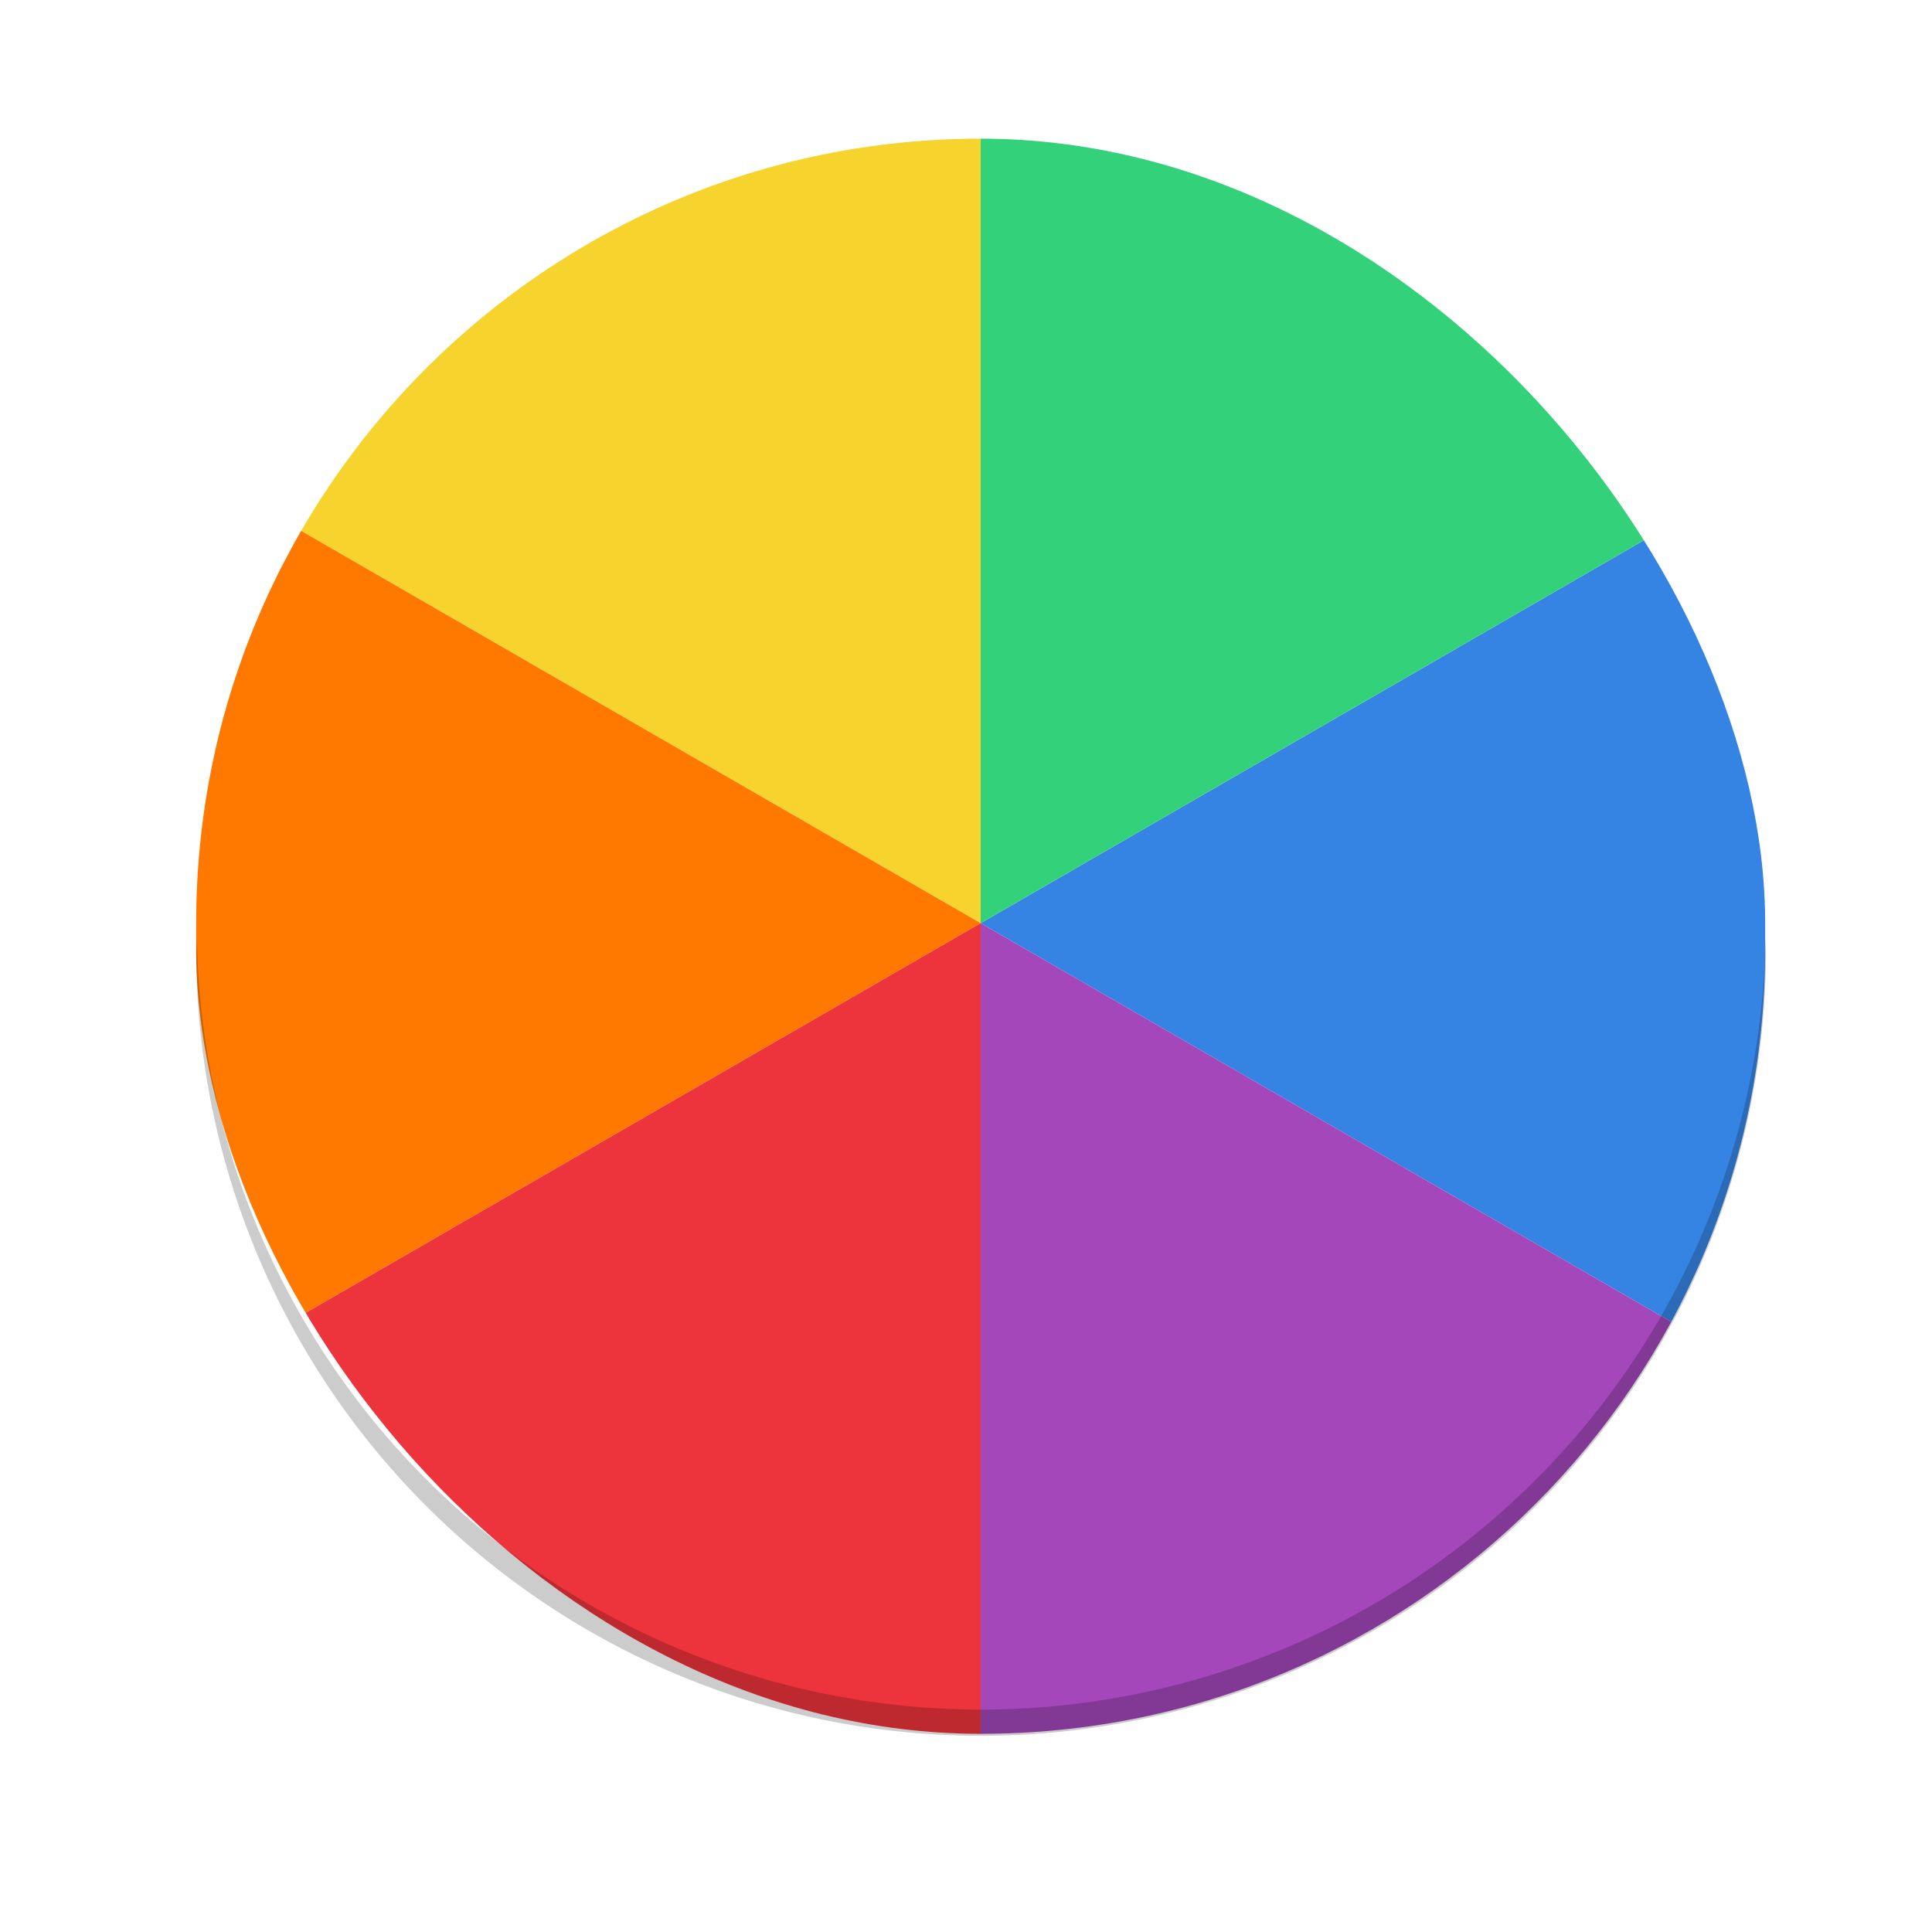 <?xml version="1.0" encoding="UTF-8" standalone="no"?>
<svg
   xmlns:dc="http://purl.org/dc/elements/1.1/"
   xmlns:cc="http://creativecommons.org/ns#"
   xmlns:rdf="http://www.w3.org/1999/02/22-rdf-syntax-ns#"
   xmlns:svg="http://www.w3.org/2000/svg"
   xmlns="http://www.w3.org/2000/svg"
   xmlns:xlink="http://www.w3.org/1999/xlink"
   xmlns:sodipodi="http://sodipodi.sourceforge.net/DTD/sodipodi-0.dtd"
   xmlns:inkscape="http://www.inkscape.org/namespaces/inkscape"
   viewBox="0 0 128 128"
   version="1.0"
   id="svg30"
   sodipodi:docname="colori.svg"
   inkscape:version="0.92.3 (2405546, 2018-03-11)">
  <defs
     id="defs34">
    <clipPath
       id="clipPath1024"
       clipPathUnits="userSpaceOnUse">
      <rect
         style="opacity:0.1;fill:#3584e4;fill-opacity:1;stroke:none;stroke-width:4;stroke-linecap:butt;stroke-linejoin:miter;stroke-miterlimit:4;stroke-dasharray:none;stroke-dashoffset:0;stroke-opacity:1"
         id="rect1026"
         width="112.5"
         height="114.375"
         x="7.75"
         y="179.75"
         ry="56.25" />
    </clipPath>
    <linearGradient
       gradientTransform="matrix(1.048,0,0,1.048,-21.678,0.634)"
       gradientUnits="userSpaceOnUse"
       y2="188.053"
       x2="91.947"
       y1="224.053"
       x1="127.947"
       id="linearGradient978"
       xlink:href="#linearGradient976" />
    <linearGradient
       id="linearGradient976">
      <stop
         id="stop972"
         offset="0"
         style="stop-color:#241f31;stop-opacity:1" />
      <stop
         id="stop974"
         offset="1"
         style="stop-color:#3d3846;stop-opacity:1" />
    </linearGradient>
  </defs>
  <sodipodi:namedview
     pagecolor="#ffffff"
     bordercolor="#666666"
     borderopacity="1"
     objecttolerance="10"
     gridtolerance="10"
     guidetolerance="10"
     inkscape:pageopacity="0"
     inkscape:pageshadow="2"
     inkscape:window-width="1920"
     inkscape:window-height="1009"
     id="namedview32"
     showgrid="false"
     inkscape:zoom="1.84375"
     inkscape:cx="-150.23729"
     inkscape:cy="64"
     inkscape:window-x="0"
     inkscape:window-y="34"
     inkscape:window-maximized="1"
     inkscape:current-layer="layer9" />
  <g
     transform="translate(-0.915,-172.585)"
     style="display:inline;enable-background:new"
     id="layer1">
    <g
       style="display:inline"
       id="layer9">
      <g
         clip-path="url(#clipPath1024)"
         style="stroke-width:0.938"
         transform="matrix(0.924,0,0,0.924,6.751,15.683)"
         id="g894">
        <path
           style="opacity:1;vector-effect:none;fill:#3584e4;fill-opacity:1;stroke:none;stroke-width:0.938;stroke-linecap:round;stroke-linejoin:round;stroke-miterlimit:4;stroke-dasharray:none;stroke-dashoffset:0;stroke-opacity:1"
           id="path870"
           d="m 115.962,206 a 60,60 0 0 1 0,60 L 64,236 Z"
           inkscape:connector-curvature="0" />
        <path
           d="M 115.962,266 A 60,60 0 0 1 64,296 L 64,236 Z"
           id="path873"
           style="opacity:1;vector-effect:none;fill:#a347ba;fill-opacity:1;stroke:none;stroke-width:0.938;stroke-linecap:round;stroke-linejoin:round;stroke-miterlimit:4;stroke-dasharray:none;stroke-dashoffset:0;stroke-opacity:1"
           inkscape:connector-curvature="0" />
        <path
           d="m 64,176 a 60,60 0 0 1 51.962,30 L 64,236 Z"
           id="path875"
           style="opacity:1;vector-effect:none;fill:#33d17a;fill-opacity:1;stroke:none;stroke-width:0.938;stroke-linecap:round;stroke-linejoin:round;stroke-miterlimit:4;stroke-dasharray:none;stroke-dashoffset:0;stroke-opacity:1"
           inkscape:connector-curvature="0" />
        <path
           style="opacity:1;vector-effect:none;fill:#f6d32d;fill-opacity:1;stroke:none;stroke-width:0.938;stroke-linecap:round;stroke-linejoin:round;stroke-miterlimit:4;stroke-dasharray:none;stroke-dashoffset:0;stroke-opacity:1"
           id="path877"
           d="M 12.038,206 A 60,60 0 0 1 64,176 L 64,236 Z"
           inkscape:connector-curvature="0" />
        <path
           d="m 12.038,266 a 60,60 0 0 1 0,-60 L 64,236 Z"
           id="path879"
           style="opacity:1;vector-effect:none;fill:#ff7800;fill-opacity:1;stroke:none;stroke-width:0.938;stroke-linecap:round;stroke-linejoin:round;stroke-miterlimit:4;stroke-dasharray:none;stroke-dashoffset:0;stroke-opacity:1"
           inkscape:connector-curvature="0" />
        <path
           style="opacity:1;vector-effect:none;fill:#ed333b;fill-opacity:1;stroke:none;stroke-width:0.938;stroke-linecap:round;stroke-linejoin:round;stroke-miterlimit:4;stroke-dasharray:none;stroke-dashoffset:0;stroke-opacity:1"
           id="path995"
           d="M 64,296 A 60,60 0 0 1 12.038,266 L 64,236 Z"
           inkscape:connector-curvature="0" />
      </g>
      <path
         id="circle990"
         d="m 13.958,234.713 a 52,52 0 0 0 -0.042,0.872 52,52 0 0 0 52,52 52,52 0 0 0 52,-52 52,52 0 0 0 -0.03,-0.872 52,52 0 0 1 -51.969,51.138 52,52 0 0 1 -51.958,-51.138 z"
         style="opacity:0.2;vector-effect:none;fill:#000000;fill-opacity:1;stroke:none;stroke-width:0.867;stroke-linecap:round;stroke-linejoin:round;stroke-miterlimit:4;stroke-dasharray:none;stroke-dashoffset:0;stroke-opacity:1"
         inkscape:connector-curvature="0" />
    </g>
  </g>
</svg>
